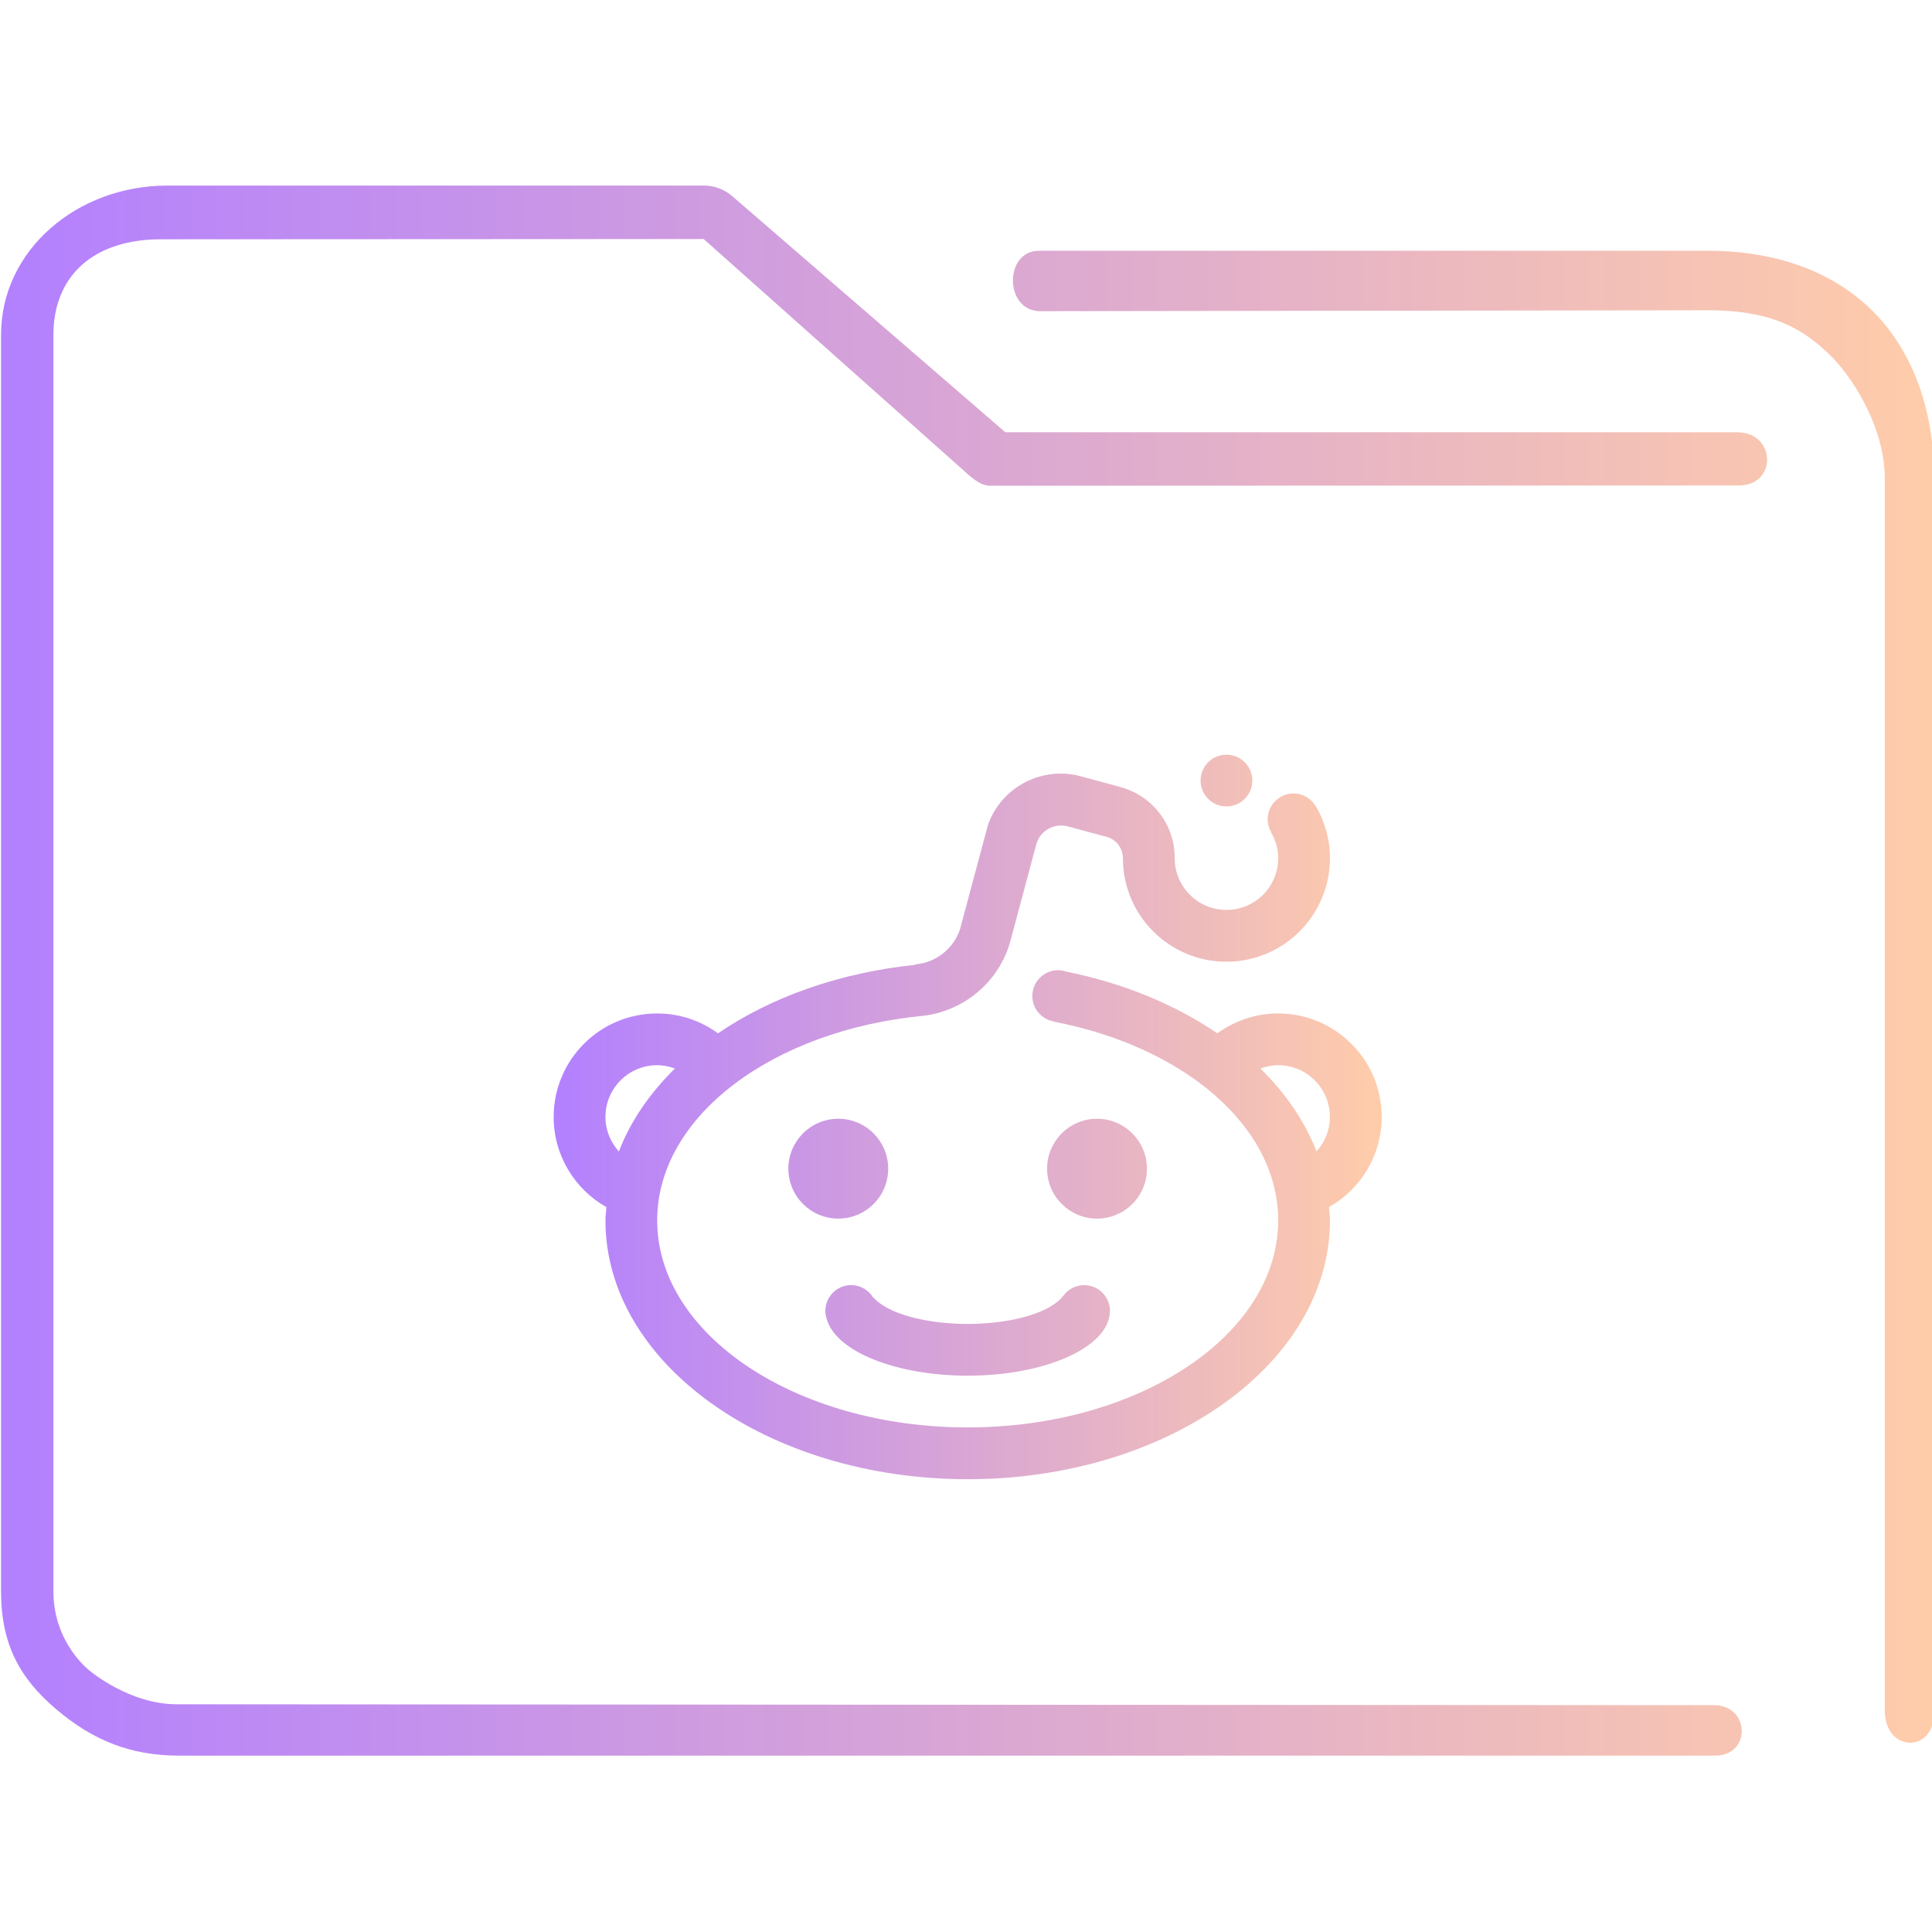 <?xml version="1.0" encoding="UTF-8" standalone="no"?>
<svg
   width="64"
   version="1.1"
   height="64"
   id="svg15"
   sodipodi:docname="folder-Reddit.svg"
   inkscape:version="1.1 (c68e22c387, 2021-05-23)"
   xmlns:inkscape="http://www.inkscape.org/namespaces/inkscape"
   xmlns:sodipodi="http://sodipodi.sourceforge.net/DTD/sodipodi-0.dtd"
   xmlns:xlink="http://www.w3.org/1999/xlink"
   xmlns="http://www.w3.org/2000/svg"
   xmlns:svg="http://www.w3.org/2000/svg"
   xmlns:rdf="http://www.w3.org/1999/02/22-rdf-syntax-ns#"
   xmlns:cc="http://creativecommons.org/ns#"
   xmlns:dc="http://purl.org/dc/elements/1.1/">
  <sodipodi:namedview
     pagecolor="#ffffff"
     bordercolor="#666666"
     borderopacity="1"
     objecttolerance="10"
     gridtolerance="10"
     guidetolerance="10"
     inkscape:pageopacity="0"
     inkscape:pageshadow="2"
     inkscape:window-width="1920"
     inkscape:window-height="1007"
     id="namedview17"
     showgrid="true"
     inkscape:zoom="9.8125"
     inkscape:cx="31.949045"
     inkscape:cy="32"
     inkscape:window-x="0"
     inkscape:window-y="0"
     inkscape:window-maximized="1"
     inkscape:current-layer="layer1"
     inkscape:document-rotation="0"
     inkscape:pagecheckerboard="0">
    <inkscape:grid
       type="xygrid"
       id="grid940" />
  </sodipodi:namedview>
  <defs
     id="defs5455">
    <linearGradient
       inkscape:collect="always"
       id="linearGradient842">
      <stop
         style="stop-color:#b380ff;stop-opacity:1"
         offset="0"
         id="stop838" />
      <stop
         style="stop-color:#ffccaa;stop-opacity:1"
         offset="1"
         id="stop840" />
    </linearGradient>
    <linearGradient
       inkscape:collect="always"
       xlink:href="#linearGradient842"
       id="linearGradient838"
       x1="6"
       y1="50"
       x2="94.006"
       y2="50"
       gradientUnits="userSpaceOnUse"
       gradientTransform="matrix(0.978,0,0,1,64.251,974.473)" />
    <linearGradient
       inkscape:collect="always"
       xlink:href="#linearGradient842"
       id="linearGradient1502"
       x1="402.912"
       y1="520.798"
       x2="430.341"
       y2="520.798"
       gradientUnits="userSpaceOnUse" />
  </defs>
  <g
     inkscape:label="Capa 1"
     inkscape:groupmode="layer"
     id="layer1"
     transform="translate(-384.571,-483.798)">
    <g
       transform="matrix(0.744,0,0,0.743,332.437,-245.233)"
       id="g4">
      <path
         style="color:#000000;font-style:normal;font-variant:normal;font-weight:normal;font-stretch:normal;font-size:medium;line-height:normal;font-family:Sans;-inkscape-font-specification:Sans;text-indent:0;text-align:start;text-decoration:none;text-decoration-line:none;letter-spacing:normal;word-spacing:normal;text-transform:none;writing-mode:lr-tb;direction:ltr;baseline-shift:baseline;text-anchor:start;display:inline;overflow:visible;visibility:visible;opacity:1;fill:url(#linearGradient838);fill-opacity:1;fill-rule:nonzero;stroke:none;stroke-width:3.956;marker:none;enable-background:accumulate"
         d="m 77.516,989.473 c -3.989,0 -7.397,2.86 -7.397,6.656 v 56.017 c 0,2.365 0.836,3.884 2.46,5.263 1.624,1.379 3.309,2.064 5.46,2.064 h 68.371 c 1.641,0.029 1.595,-2.225 3.9e-4,-2.249 l -68.466,-0.04 c -2.116,0 -3.874,-1.493 -3.874,-1.493 0,0 -1.62,-1.216 -1.62,-3.546 v -56.017 c 0,-2.616 1.779,-4.295 4.887,-4.26 l 24.067,-0.012 11.476,10.231 c 0.347,0.313 0.791,0.759 1.253,0.769 l 33.37,-0.012 c 1.702,-0.01 1.648,-2.344 -0.054,-2.372 h -32.613 l -12.165,-10.531 c -0.351,-0.302 -0.795,-0.467 -1.253,-0.469 z m 38.818,2.906 c -1.553,-0.004 -1.556,2.671 0.039,2.694 l 29.763,-0.041 c 3.016,-0.004 4.322,0.973 5.326,1.91 1.004,0.937 2.53,3.23 2.53,5.593 v 54.938 c 0.009,1.859 2.198,1.92 2.205,0.064 l -0.006,-55.002 c -3.1e-4,-3.21 -1.05,-5.898 -2.934,-7.656 -1.884,-1.758 -4.45,-2.5 -7.122,-2.5 h -29.618 c -0.061,-0.003 -0.122,-0.003 -0.183,0 z"
         id="path2-3-3"
         sodipodi:nodetypes="sssssccscsssccccccccsccsssccssscc" />
    </g>
    <path
       clip-rule="evenodd"
       d="m 419.626,515.937 c 0.092,0 0.181,0.019 0.264,0.046 1.905,0.384 3.614,1.096 5.008,2.045 0.566,-0.412 1.26,-0.658 2.014,-0.658 1.893,0 3.429,1.535 3.429,3.429 0,1.282 -0.704,2.398 -1.745,2.986 0.01,0.148 0.031,0.293 0.031,0.443 0,4.734 -5.373,8.571 -12,8.571 -6.627,0 -12,-3.838 -12,-8.571 0,-0.149 0.021,-0.295 0.031,-0.443 -1.041,-0.588 -1.746,-1.704 -1.746,-2.986 0,-1.894 1.535,-3.429 3.429,-3.429 0.753,0 1.449,0.245 2.015,0.658 1.754,-1.195 4.01,-2.006 6.524,-2.268 0.009,-0.007 0.018,-0.017 0.033,-0.018 0.659,-0.062 1.24,-0.508 1.46,-1.163 l 0.928,-3.463 c 0.434,-1.203 1.689,-1.904 2.949,-1.634 l 1.417,0.38 c 10e-4,0.001 -0.001,0.004 10e-4,0.004 1.044,0.269 1.817,1.218 1.817,2.347 0,0.002 10e-4,0.003 10e-4,0.005 0,0.003 -10e-4,0.005 -10e-4,0.008 0,0.947 0.767,1.714 1.714,1.714 0.947,0 1.714,-0.768 1.714,-1.714 0,-0.315 -0.09,-0.606 -0.239,-0.859 l 0.006,-0.003 c -0.072,-0.126 -0.116,-0.269 -0.116,-0.424 0,-0.473 0.385,-0.857 0.857,-0.857 0.314,0 0.584,0.169 0.734,0.421 l 0.004,-0.002 c 0.296,0.507 0.468,1.095 0.468,1.725 0,1.894 -1.536,3.429 -3.429,3.429 -1.894,0 -3.429,-1.535 -3.429,-3.429 0,-0.318 -0.201,-0.586 -0.482,-0.692 l -1.375,-0.369 c -0.432,-0.099 -0.865,0.145 -1.003,0.565 l -0.894,3.338 c -0.411,1.315 -1.545,2.215 -2.843,2.377 -4.989,0.473 -8.831,3.324 -8.831,6.78 0,3.787 4.605,6.857 10.286,6.857 5.68,-7e-5 10.286,-3.07 10.286,-6.857 0,-3.126 -3.141,-5.758 -7.431,-6.584 l 8.6e-4,-0.006 c -0.405,-0.068 -0.714,-0.419 -0.714,-0.843 -6e-5,-0.474 0.383,-0.857 0.857,-0.857 z m -12.698,3.257 c -0.184,-0.067 -0.38,-0.11 -0.587,-0.11 -0.948,0 -1.714,0.768 -1.714,1.714 0,0.441 0.17,0.838 0.445,1.143 0.388,-1.003 1.022,-1.929 1.857,-2.747 z m 21.254,2.747 c 0.274,-0.305 0.444,-0.702 0.444,-1.143 0,-0.947 -0.768,-1.714 -1.714,-1.714 -0.208,0 -0.404,0.043 -0.588,0.11 0.835,0.819 1.469,1.744 1.858,2.747 z m -8.924,0.571 c 0,-0.913 0.74,-1.654 1.654,-1.654 0.913,0 1.653,0.741 1.653,1.654 0,0.913 -0.74,1.654 -1.653,1.654 -0.914,0 -1.654,-0.741 -1.654,-1.654 z m -8.571,0 c 0,-0.913 0.74,-1.654 1.654,-1.654 0.913,0 1.653,0.741 1.653,1.654 0,0.913 -0.74,1.654 -1.653,1.654 -0.914,0 -1.654,-0.741 -1.654,-1.654 z m 9.108,4.207 0.002,10e-4 c 0.156,-0.211 0.404,-0.35 0.687,-0.35 0.474,0 0.857,0.383 0.857,0.857 0,10e-4 0,0.002 0,0.003 0,0.009 -0.003,0.018 -0.003,0.028 -0.002,0.051 -0.006,0.102 -0.017,0.149 -0.204,1.1 -2.225,1.962 -4.694,1.962 -2.408,0 -4.387,-0.822 -4.67,-1.882 -0.027,-0.083 -0.045,-0.169 -0.045,-0.261 0,-0.474 0.383,-0.857 0.857,-0.857 0.312,0 0.58,0.168 0.73,0.416 l 0.008,-0.003 c 0.442,0.507 1.669,0.873 3.119,0.873 1.509,0 2.777,-0.397 3.168,-0.936 z m 5.404,-16.207 c -0.474,0 -0.857,-0.383 -0.857,-0.857 0,-0.474 0.383,-0.857 0.857,-0.857 0.473,0 0.857,0.383 0.857,0.857 0,0.474 -0.384,0.857 -0.857,0.857 z"
       fill-rule="evenodd"
       id="path2"
       style="stroke-width:0.054;fill-opacity:1.0;fill:url(#linearGradient1502)" />
  </g>
</svg>
